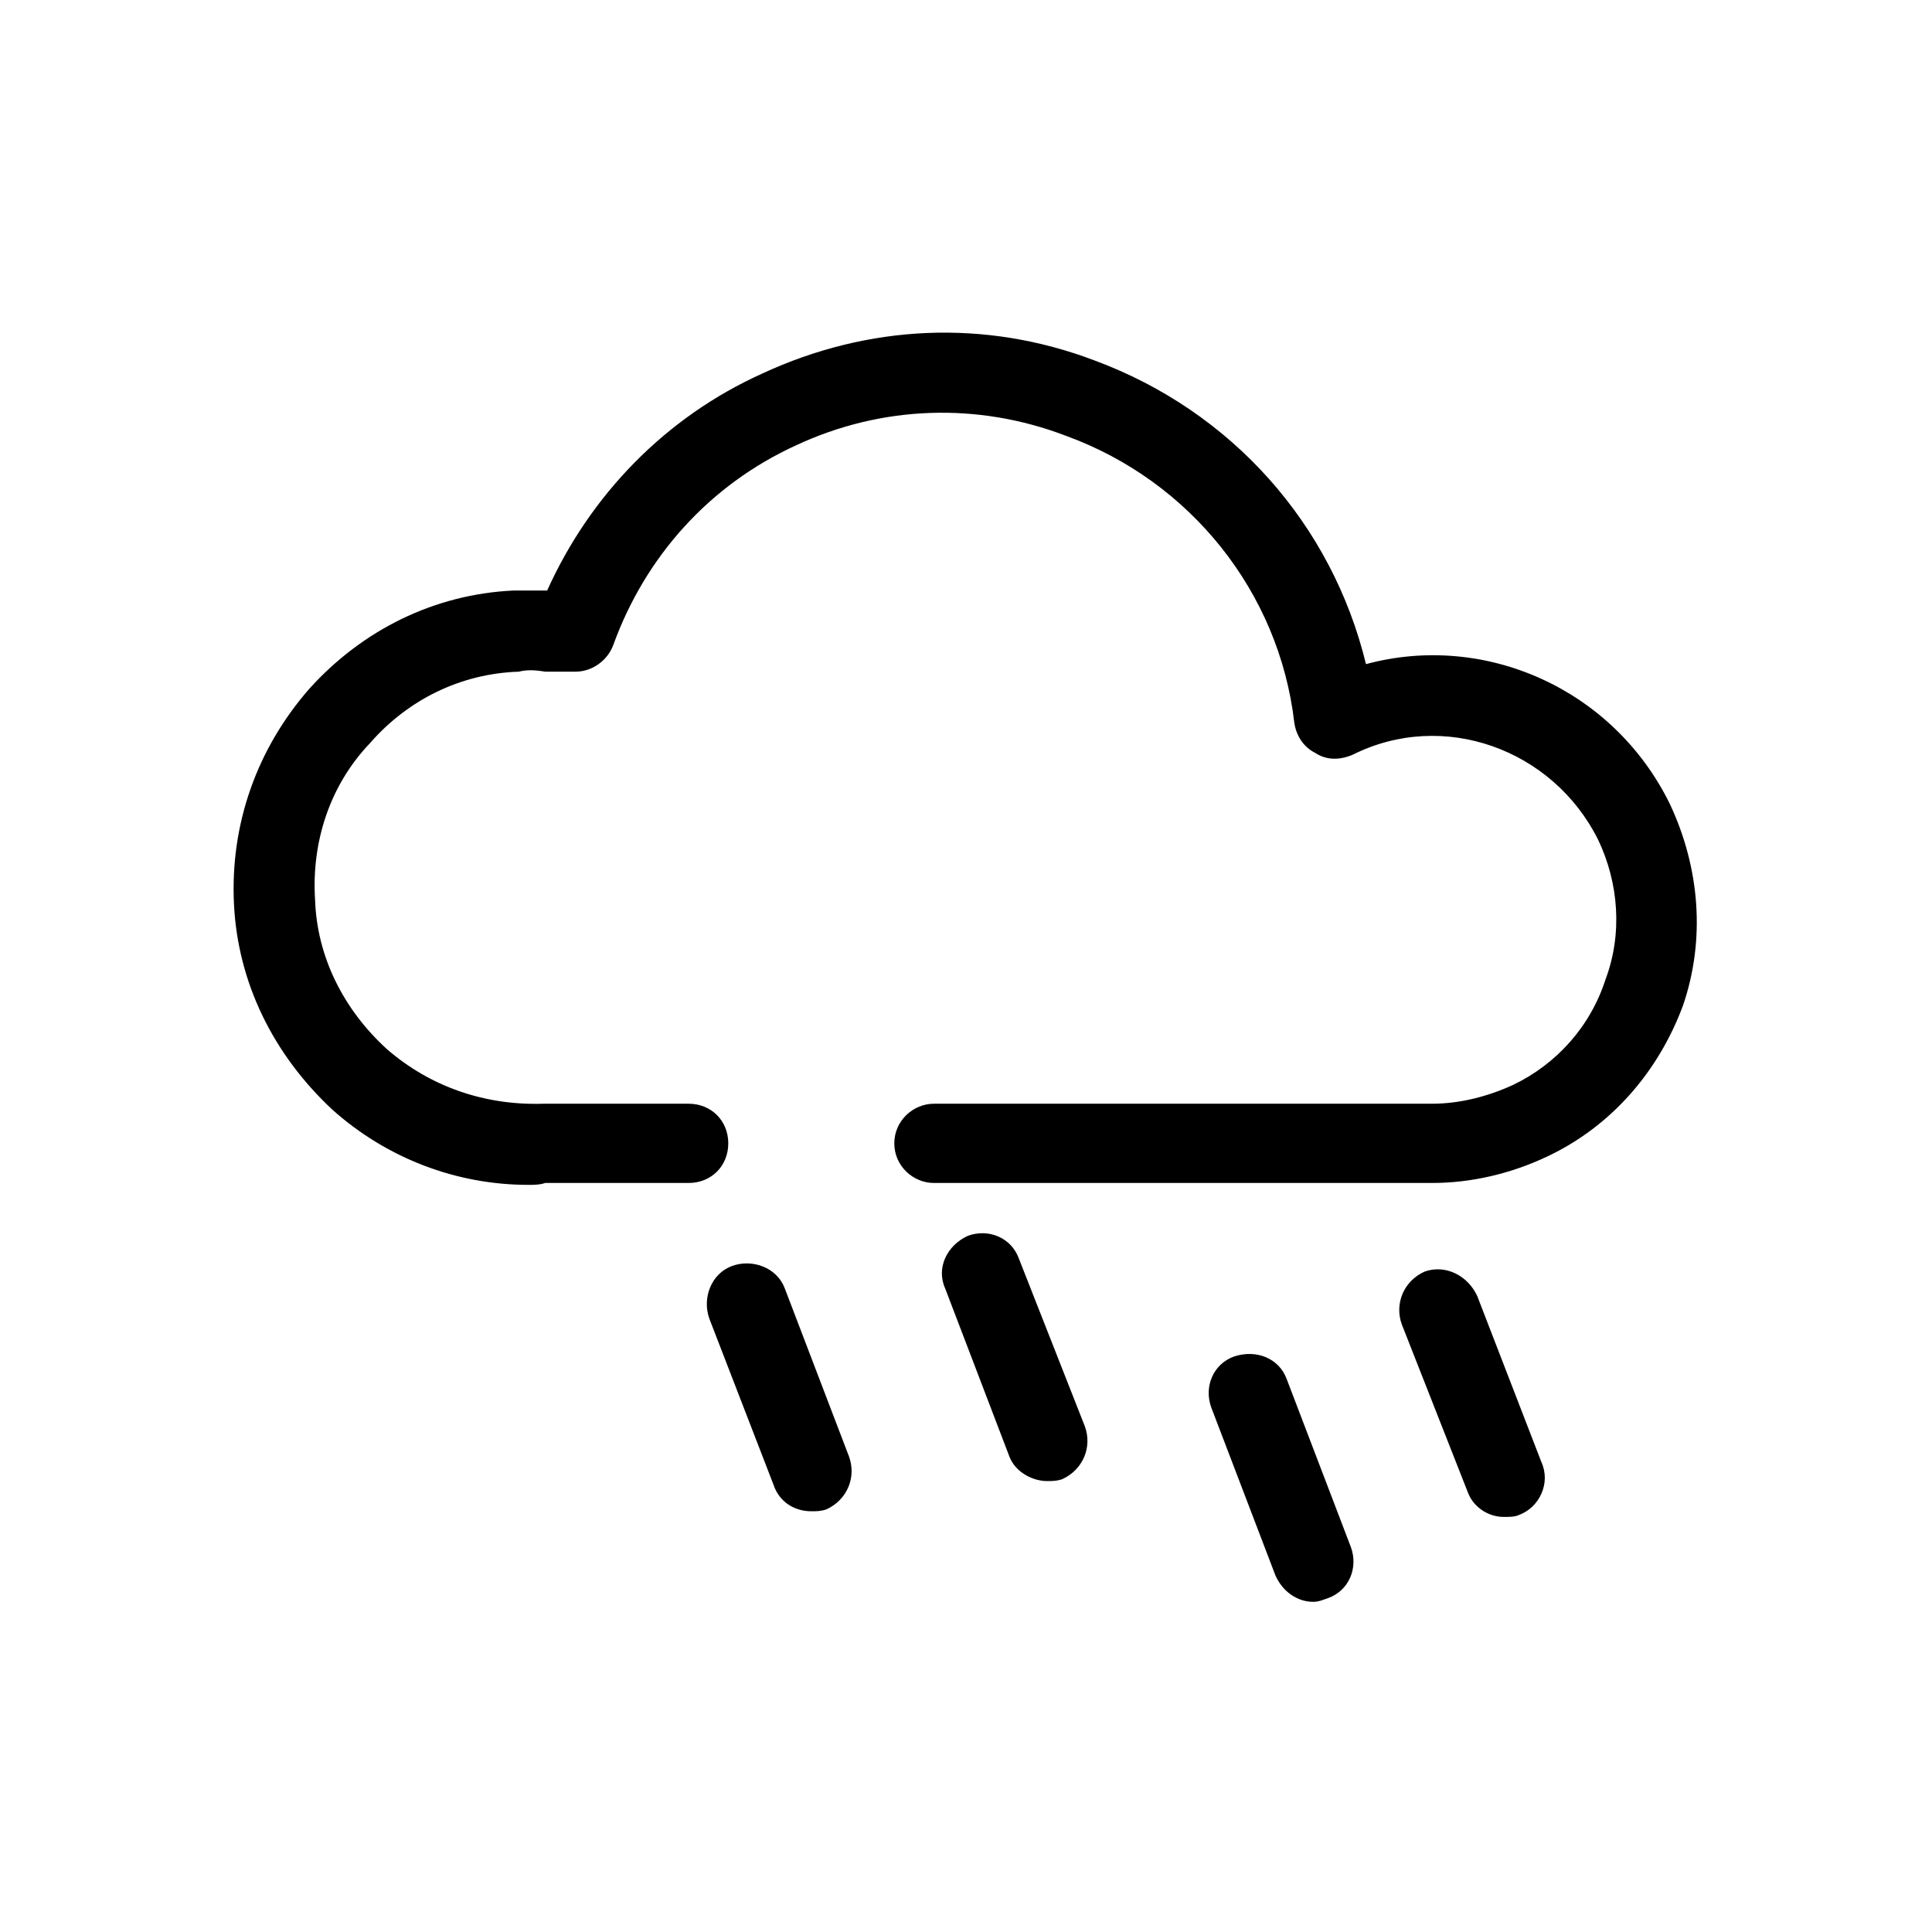 <svg xmlns="http://www.w3.org/2000/svg" viewBox="0 0 1024 1024"><path d="M280 628c3 0 6 0 9-1h76c12 0 21-9 21-21s-9-21-21-21h-77c-31 1-60-9-83-29-23-21-37-49-38-79-2-31 8-61 29-83 20-23 48-37 79-38 4-1 8-1 14 0h16c9 0 17-6 20-14 17-47 51-85 97-106 45-21 96-23 143-5 66 24 113 83 121 152 1 7 5 13 11 16 6 4 13 4 20 1 48-24 106-3 130 45 11 23 13 50 4 74-8 25-26 45-49 56-13 6-28 10-43 10H495c-11 0-21 9-21 21s10 21 21 21h264c21 0 42-5 61-14 34-16 59-45 72-80 12-35 9-73-7-107-30-61-98-91-161-74-18-74-71-134-144-161-58-22-120-19-176 7-51 23-91 64-114 115h-18c-42 2-80 21-108 52-28 32-42 72-40 114s21 80 52 109c29 26 66 40 104 40zm275 157c3 0 5 0 8-1 11-5 16-17 12-28l-35-89c-4-11-16-16-27-12-11 5-17 17-12 28l34 89c3 8 12 13 20 13zm-125 16c3 0 5 0 8-1 11-5 16-17 12-28l-34-89c-4-11-17-16-28-12s-16 17-12 28l34 88c3 9 11 14 20 14zm367 3c3 0 6 0 8-1 11-4 17-17 12-28l-34-88c-5-11-17-17-28-13-11 5-16 17-12 28l35 89c3 8 11 13 19 13zm-101 45c3 0 5-1 8-2 11-4 16-16 12-27l-34-89c-4-11-16-16-28-12-11 4-16 16-12 27l34 89c4 9 12 14 20 14z"/></svg>